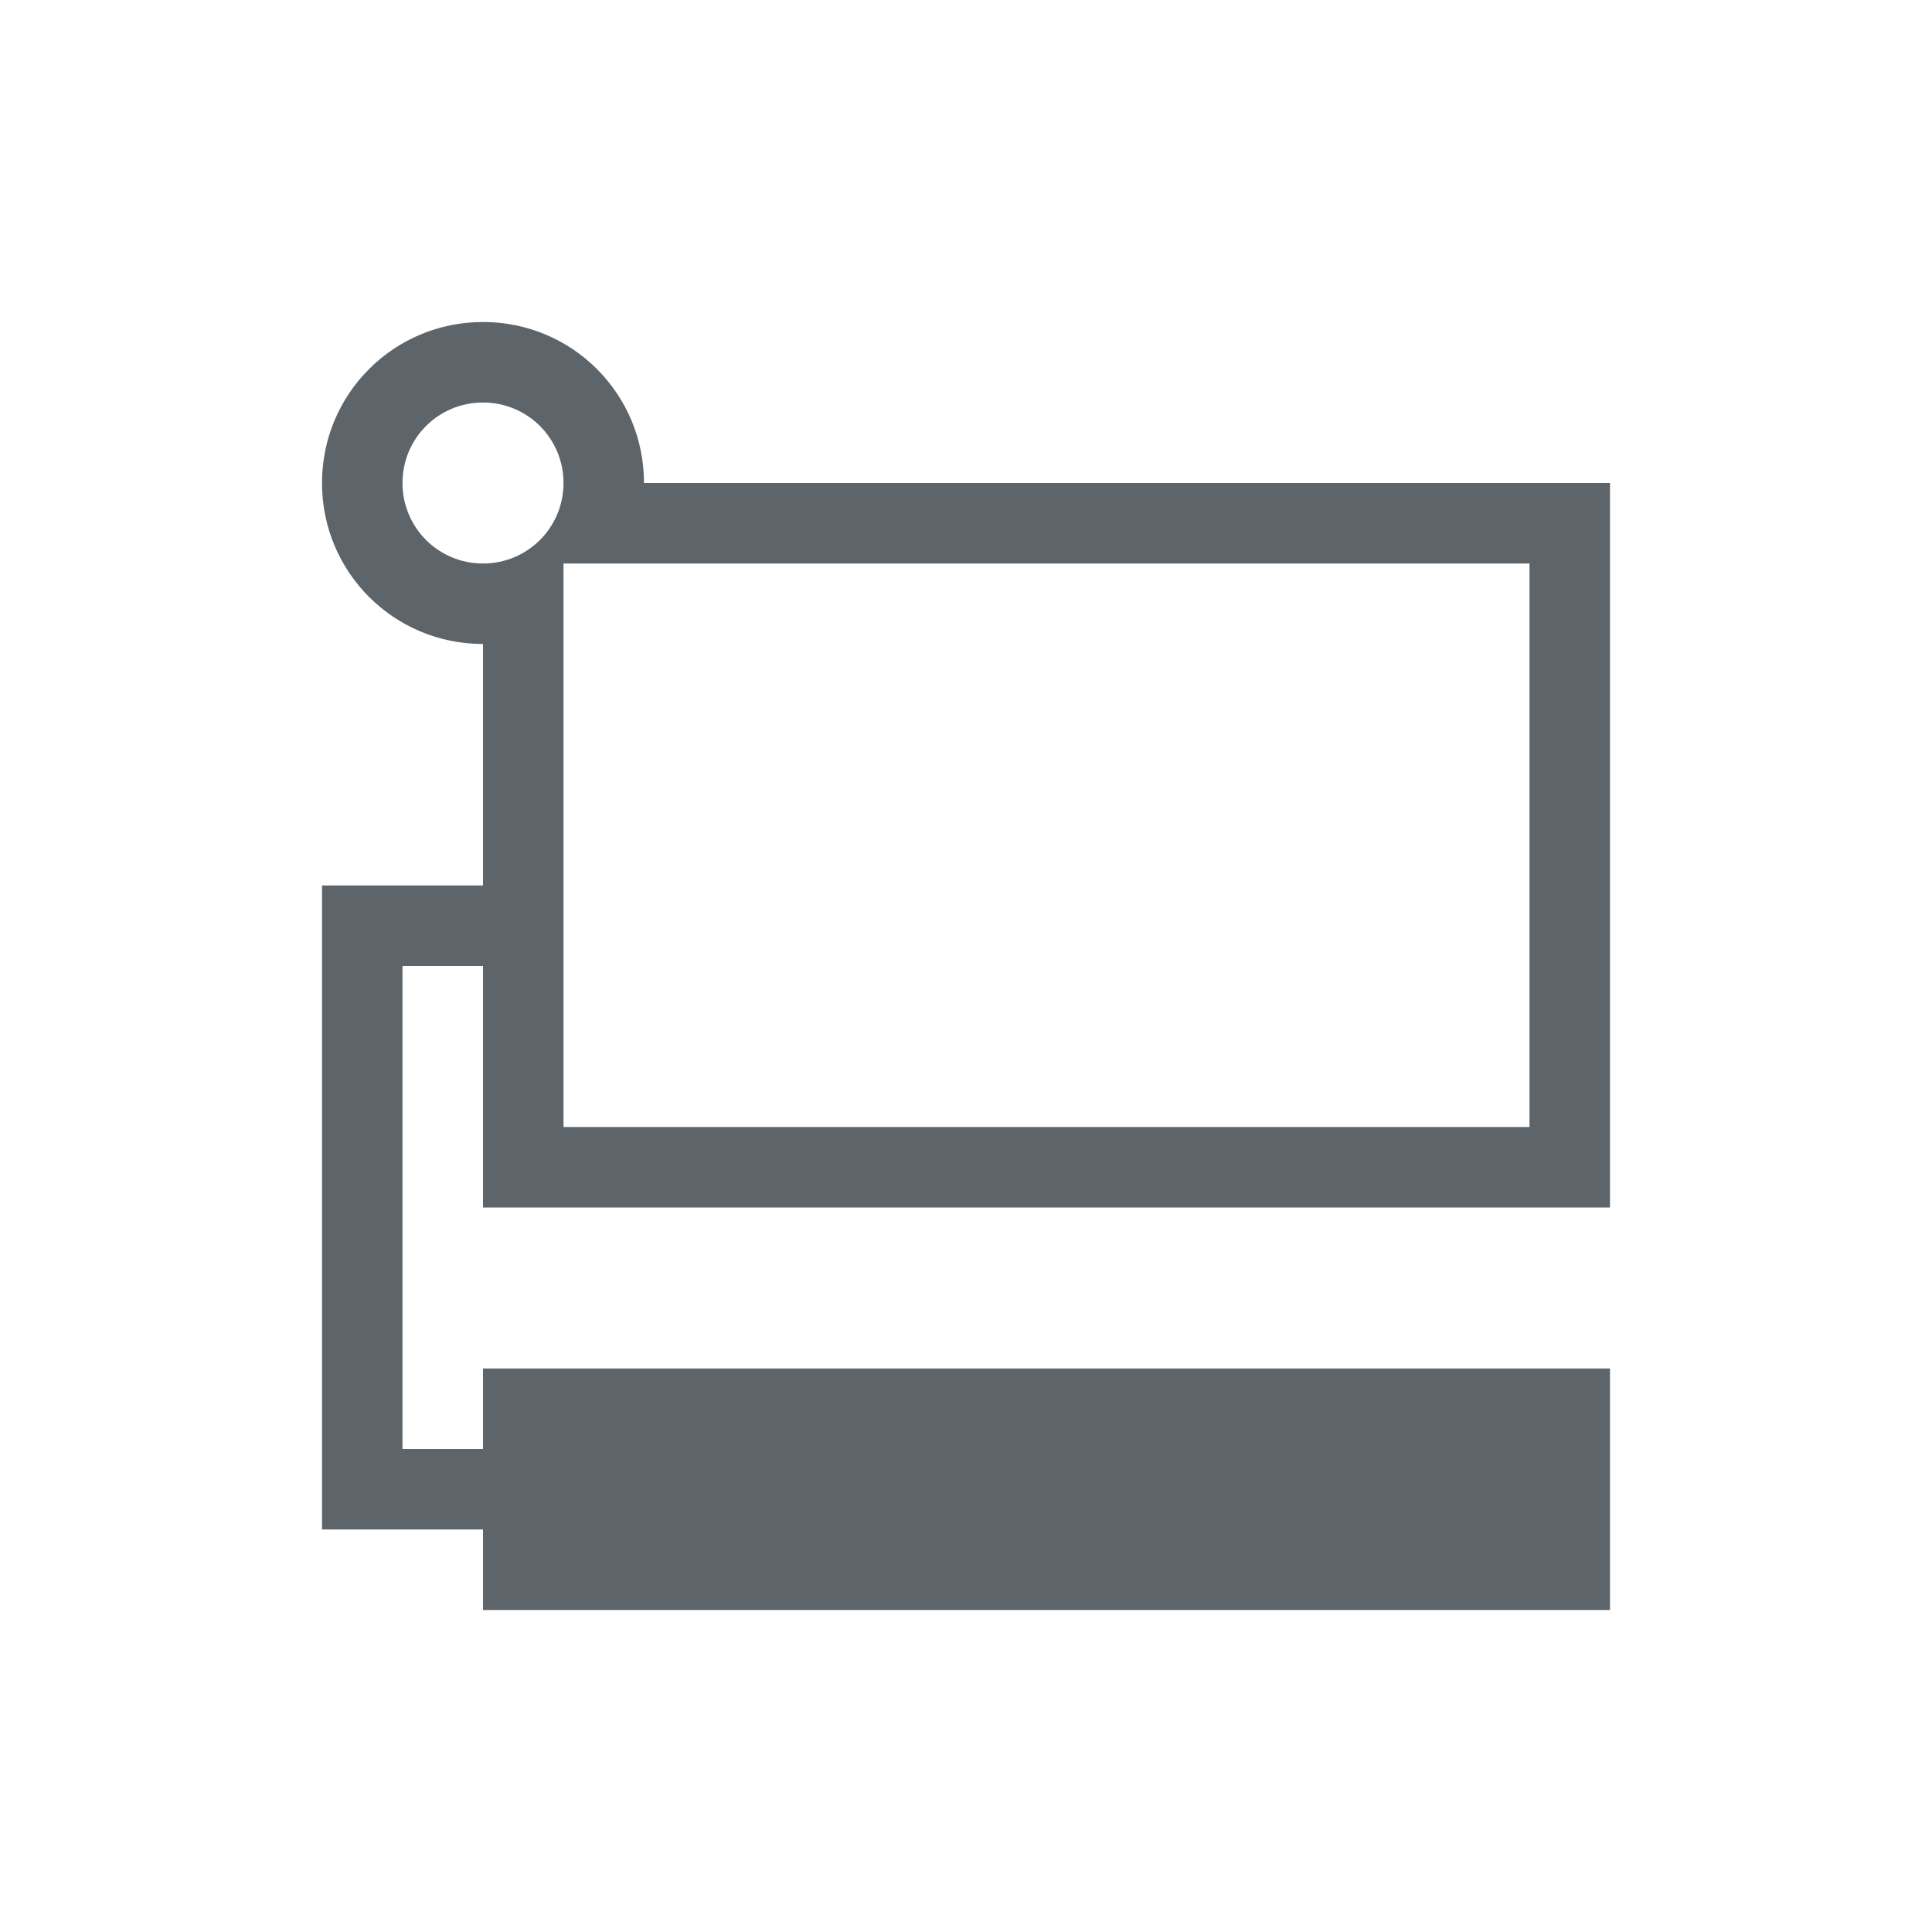 <svg xmlns="http://www.w3.org/2000/svg" viewBox="0 0 24 24"><path d="M6 4c-1.108 0-2 .892-2 2s.892 2 2 2v3H4v8h2v1h14v-3H6v1H5v-6h1v3h14V6H8c0-1.108-.892-2-2-2zm0 1c.554 0 1 .446 1 1s-.446 1-1 1-1-.446-1-1 .446-1 1-1zm1 2h12v7H7V7z" fill="currentColor" color="#5d656b"/></svg>